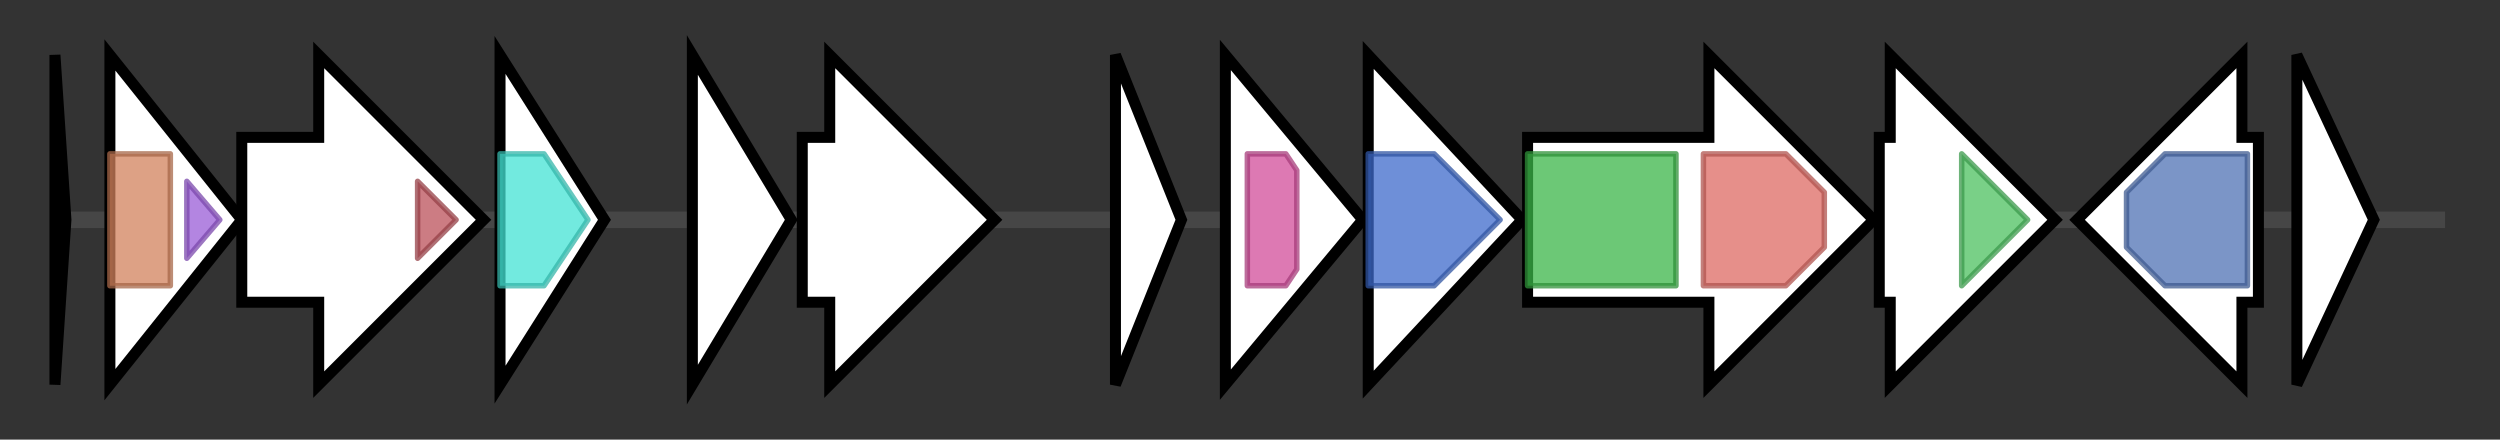 <svg version="1.1" baseProfile="full" xmlns="http://www.w3.org/2000/svg" width="454.967" height="80">
	<rect width="100%" height="100%" fill="#333333" stroke="none"/>
	<g>
		<line x1="10" y1="40.0" x2="444.967" y2="40.0" style="stroke:rgb(70,70,70); stroke-width:3 "/>
		<g>
			<title> (ctg17_1)</title>
			<polygon class=" (ctg17_1)" points="10,10 12,40 10,70" fill="rgb(255,255,255)" fill-opacity="1.0" stroke="rgb(0,0,0)" stroke-width="2"  />
		</g>
		<g>
			<title> (ctg17_2)</title>
			<polygon class=" (ctg17_2)" points="20,10 44,40 20,70" fill="rgb(255,255,255)" fill-opacity="1.0" stroke="rgb(0,0,0)" stroke-width="2"  />
			<g>
				<title>Response_reg (PF00072)
"Response regulator receiver domain"</title>
				<rect class="PF00072" x="20" y="28" stroke-linejoin="round" width="11" height="24" fill="rgb(209,129,92)" stroke="rgb(167,103,73)" stroke-width="1" opacity="0.75" />
			</g>
			<g>
				<title>LytTR (PF04397)
"LytTr DNA-binding domain"</title>
				<polygon class="PF04397" points="34,33 40,40 34,47" stroke-linejoin="round" width="9" height="24" fill="rgb(154,92,215)" stroke="rgb(123,73,172)" stroke-width="1" opacity="0.75" />
			</g>
		</g>
		<g>
			<title> (ctg17_3)</title>
			<polygon class=" (ctg17_3)" points="44,25 58,25 58,10 88,40 58,70 58,55 44,55" fill="rgb(255,255,255)" fill-opacity="1.0" stroke="rgb(0,0,0)" stroke-width="2"  />
			<g>
				<title>HATPase_c_5 (PF14501)
"GHKL domain"</title>
				<polygon class="PF14501" points="76,33 83,40 76,47" stroke-linejoin="round" width="10" height="24" fill="rgb(187,81,89)" stroke="rgb(149,64,71)" stroke-width="1" opacity="0.75" />
			</g>
		</g>
		<g>
			<title> (ctg17_4)</title>
			<polygon class=" (ctg17_4)" points="91,10 110,40 91,70" fill="rgb(255,255,255)" fill-opacity="1.0" stroke="rgb(0,0,0)" stroke-width="2"  />
			<g>
				<title>AgrB (PF04647)
"Accessory gene regulator B"</title>
				<polygon class="PF04647" points="91,28 99,28 107,40 99,52 91,52" stroke-linejoin="round" width="17" height="24" fill="rgb(67,227,212)" stroke="rgb(53,181,169)" stroke-width="1" opacity="0.75" />
			</g>
		</g>
		<g>
			<title> (ctg17_5)</title>
			<polygon class=" (ctg17_5)" points="126,10 144,40 126,70" fill="rgb(255,255,255)" fill-opacity="1.0" stroke="rgb(0,0,0)" stroke-width="2"  />
		</g>
		<g>
			<title> (ctg17_6)</title>
			<polygon class=" (ctg17_6)" points="146,25 151,25 151,10 181,40 151,70 151,55 146,55" fill="rgb(255,255,255)" fill-opacity="1.0" stroke="rgb(0,0,0)" stroke-width="2"  />
		</g>
		<g>
			<title> (ctg17_7)</title>
			<polygon class=" (ctg17_7)" points="203,10 215,40 203,70" fill="rgb(255,255,255)" fill-opacity="1.0" stroke="rgb(0,0,0)" stroke-width="2"  />
		</g>
		<g>
			<title> (ctg17_8)</title>
			<polygon class=" (ctg17_8)" points="223,10 248,40 223,70" fill="rgb(255,255,255)" fill-opacity="1.0" stroke="rgb(0,0,0)" stroke-width="2"  />
			<g>
				<title>Methyltransf_25 (PF13649)
"Methyltransferase domain"</title>
				<polygon class="PF13649" points="227,28 234,28 236,31 236,49 234,52 227,52" stroke-linejoin="round" width="9" height="24" fill="rgb(209,77,154)" stroke="rgb(167,61,123)" stroke-width="1" opacity="0.75" />
			</g>
		</g>
		<g>
			<title> (ctg17_9)</title>
			<polygon class=" (ctg17_9)" points="249,10 277,40 249,70" fill="rgb(255,255,255)" fill-opacity="1.0" stroke="rgb(0,0,0)" stroke-width="2"  />
			<g>
				<title>HSP33 (PF01430)
"Hsp33 protein"</title>
				<polygon class="PF01430" points="249,28 261,28 273,40 261,52 249,52" stroke-linejoin="round" width="27" height="24" fill="rgb(62,106,202)" stroke="rgb(49,84,161)" stroke-width="1" opacity="0.75" />
			</g>
		</g>
		<g>
			<title> (ctg17_10)</title>
			<polygon class=" (ctg17_10)" points="278,25 311,25 311,10 341,40 311,70 311,55 278,55" fill="rgb(255,255,255)" fill-opacity="1.0" stroke="rgb(0,0,0)" stroke-width="2"  />
			<g>
				<title>CN_hydrolase (PF00795)
"Carbon-nitrogen hydrolase"</title>
				<rect class="PF00795" x="278" y="28" stroke-linejoin="round" width="27" height="24" fill="rgb(59,181,72)" stroke="rgb(47,144,57)" stroke-width="1" opacity="0.75" />
			</g>
			<g>
				<title>NAD_synthase (PF02540)
"NAD synthase"</title>
				<polygon class="PF02540" points="310,28 325,28 332,35 332,45 325,52 310,52" stroke-linejoin="round" width="22" height="24" fill="rgb(221,106,99)" stroke="rgb(176,84,79)" stroke-width="1" opacity="0.75" />
			</g>
		</g>
		<g>
			<title> (ctg17_11)</title>
			<polygon class=" (ctg17_11)" points="342,25 344,25 344,10 374,40 344,70 344,55 342,55" fill="rgb(255,255,255)" fill-opacity="1.0" stroke="rgb(0,0,0)" stroke-width="2"  />
			<g>
				<title>Peptidase_C39_2 (PF13529)
"Peptidase_C39 like family"</title>
				<polygon class="PF13529" points="357,28 357,28 369,40 357,52 357,52" stroke-linejoin="round" width="13" height="24" fill="rgb(77,192,95)" stroke="rgb(61,153,76)" stroke-width="1" opacity="0.75" />
			</g>
		</g>
		<g>
			<title> (ctg17_12)</title>
			<polygon class=" (ctg17_12)" points="411,25 408,25 408,10 378,40 408,70 408,55 411,55" fill="rgb(255,255,255)" fill-opacity="1.0" stroke="rgb(0,0,0)" stroke-width="2"  />
			<g>
				<title>AsnA (PF03590)
"Aspartate-ammonia ligase"</title>
				<polygon class="PF03590" points="387,35 394,28 409,28 409,52 394,52 387,45" stroke-linejoin="round" width="22" height="24" fill="rgb(79,114,180)" stroke="rgb(63,91,144)" stroke-width="1" opacity="0.75" />
			</g>
		</g>
		<g>
			<title> (ctg17_13)</title>
			<polygon class=" (ctg17_13)" points="418,10 432,40 418,70" fill="rgb(255,255,255)" fill-opacity="1.0" stroke="rgb(0,0,0)" stroke-width="2"  />
		</g>
	</g>
</svg>
